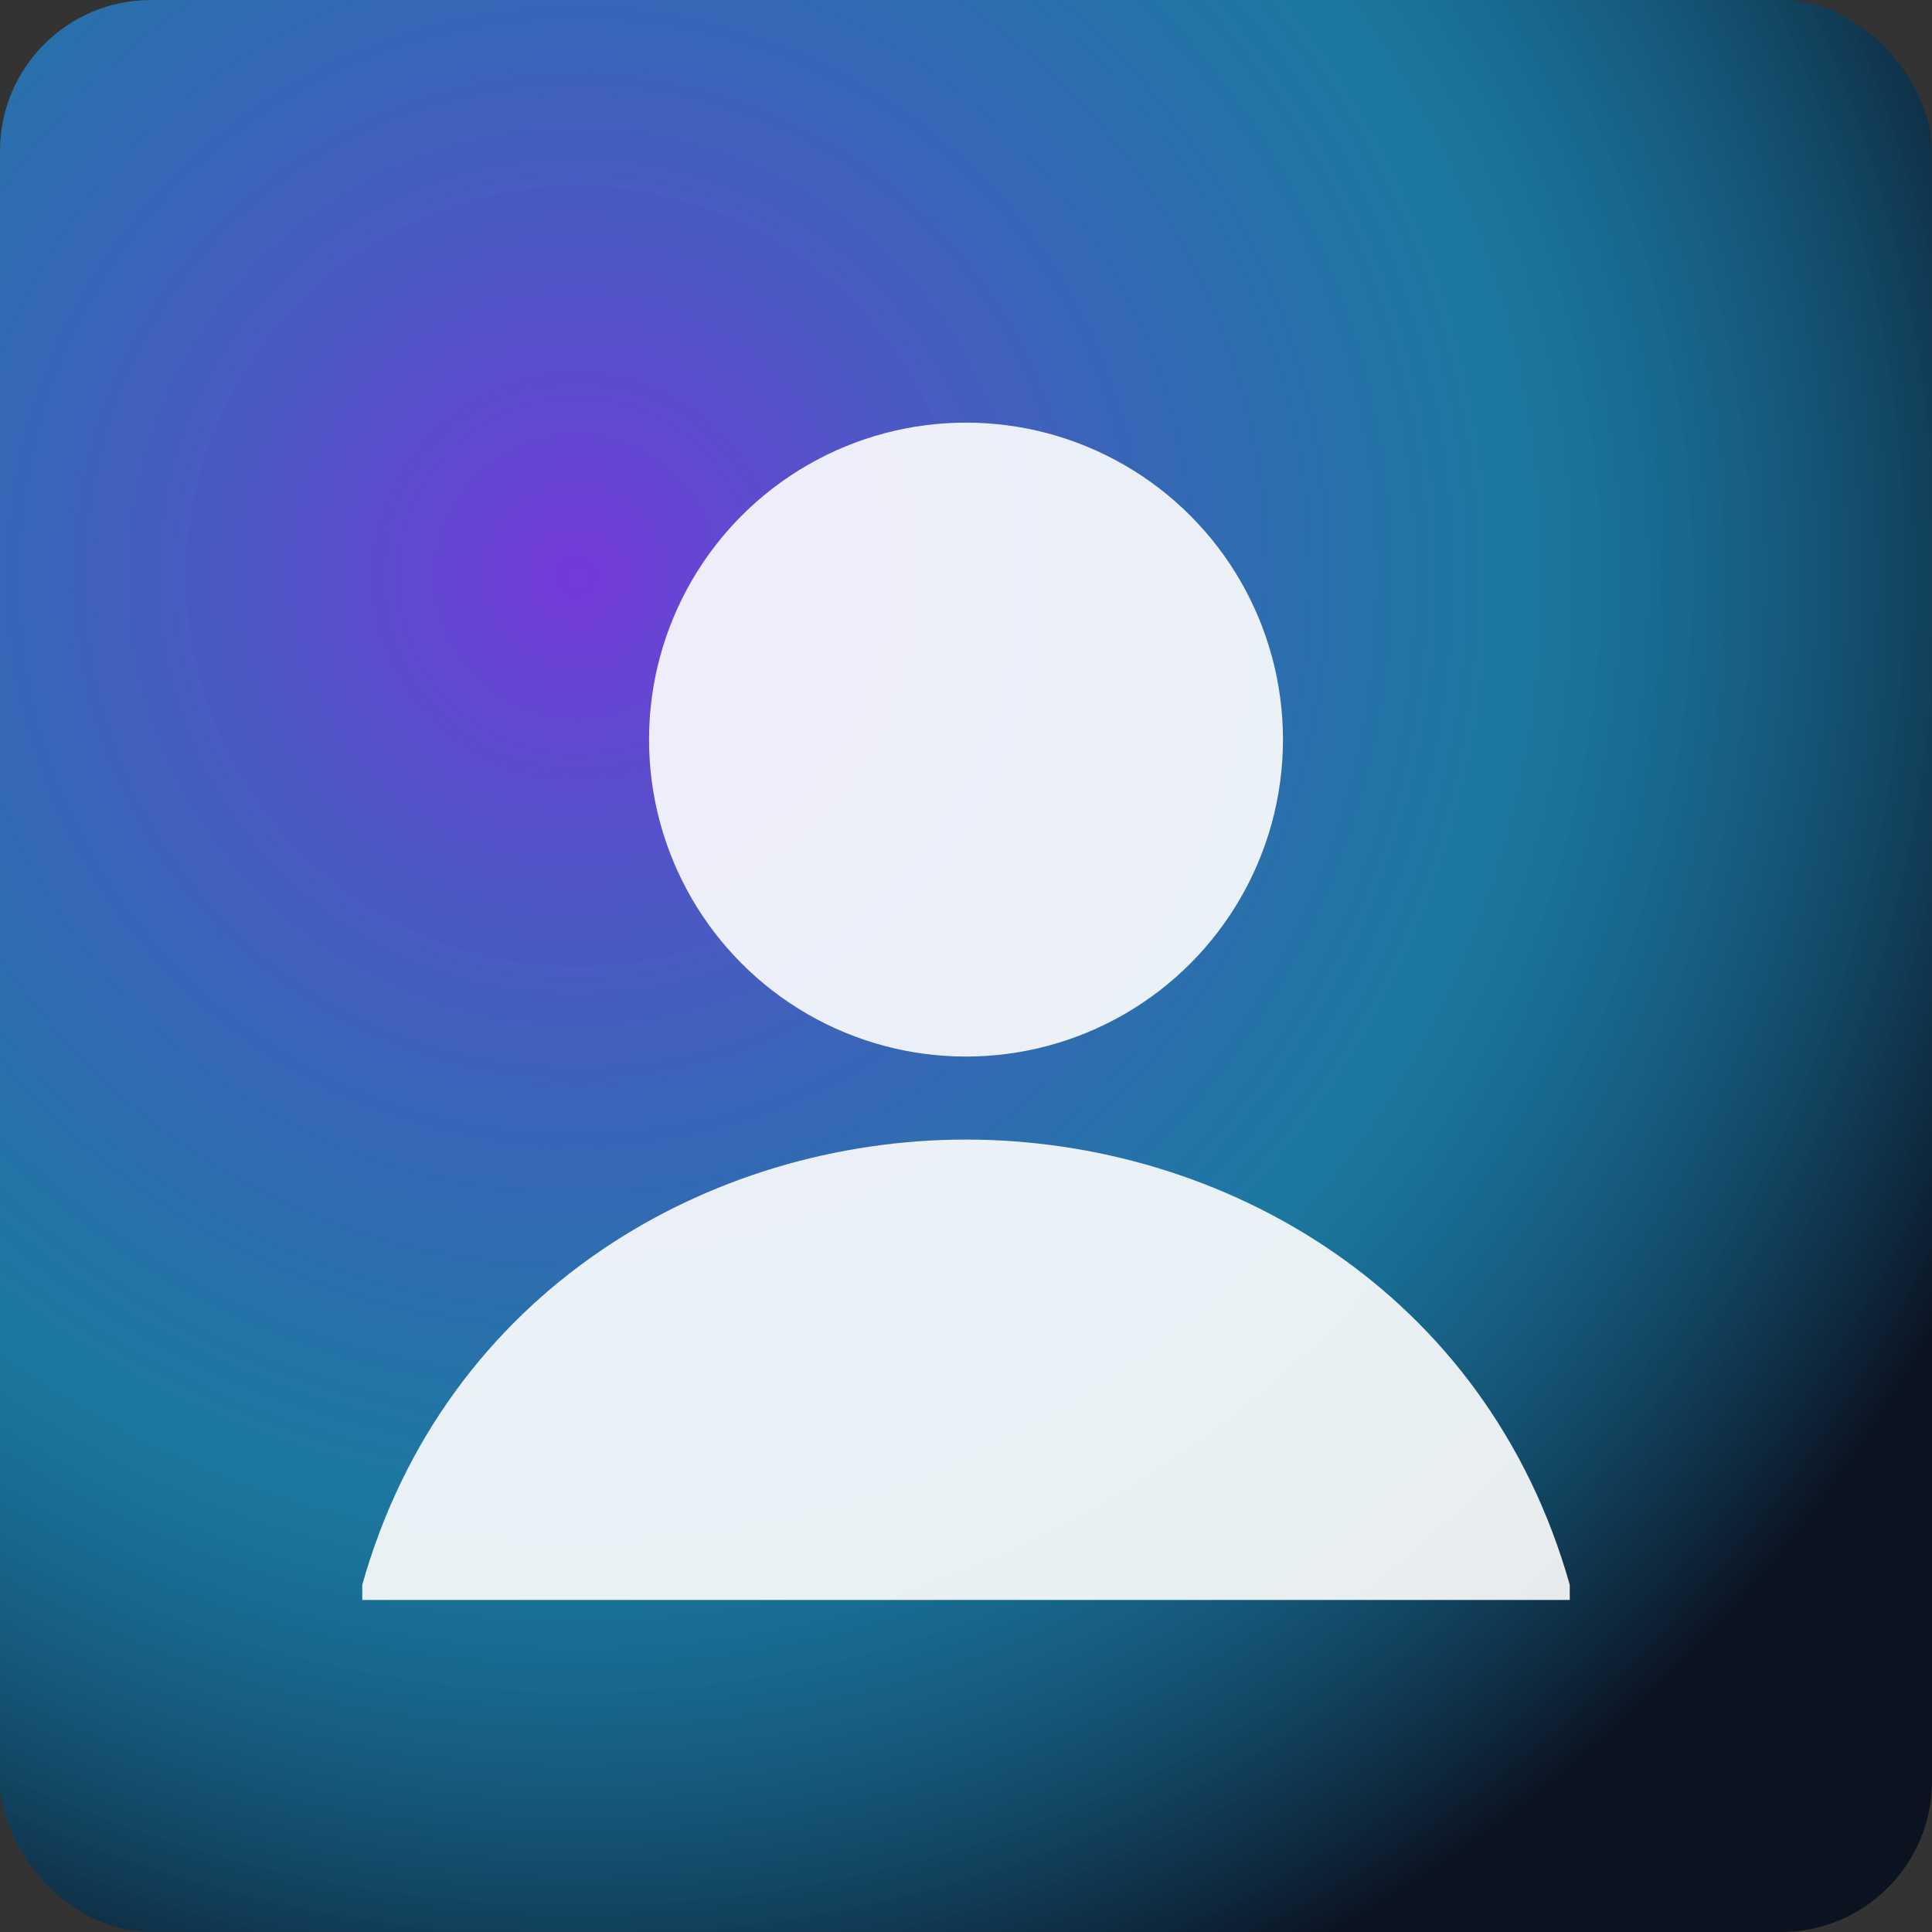 <svg xmlns="http://www.w3.org/2000/svg" viewBox="0 0 512 512" width="512" height="512" role="img" aria-label="Profile">
  <rect x="0" y="0" width="512" height="512" fill="#333333" stroke="none"/>
  <defs>
    <radialGradient id="bg" cx="30%" cy="30%" r="80%">
      <stop offset="0%" stop-color="#7c3aed" stop-opacity="0.9"/>
      <stop offset="60%" stop-color="#0ea5e9" stop-opacity="0.6"/>
      <stop offset="100%" stop-color="#0b1220" stop-opacity="1"/>
    </radialGradient>
  </defs>
  <rect width="100%" height="100%" rx="40" fill="url(#bg)"/>
  <g fill="#ffffff" opacity="0.9">
    <circle cx="256" cy="196" r="84"/>
    <path d="M96 420c22-78 92-118 160-118s138 40 160 118v4H96v-4z"/>
  </g>
</svg> 